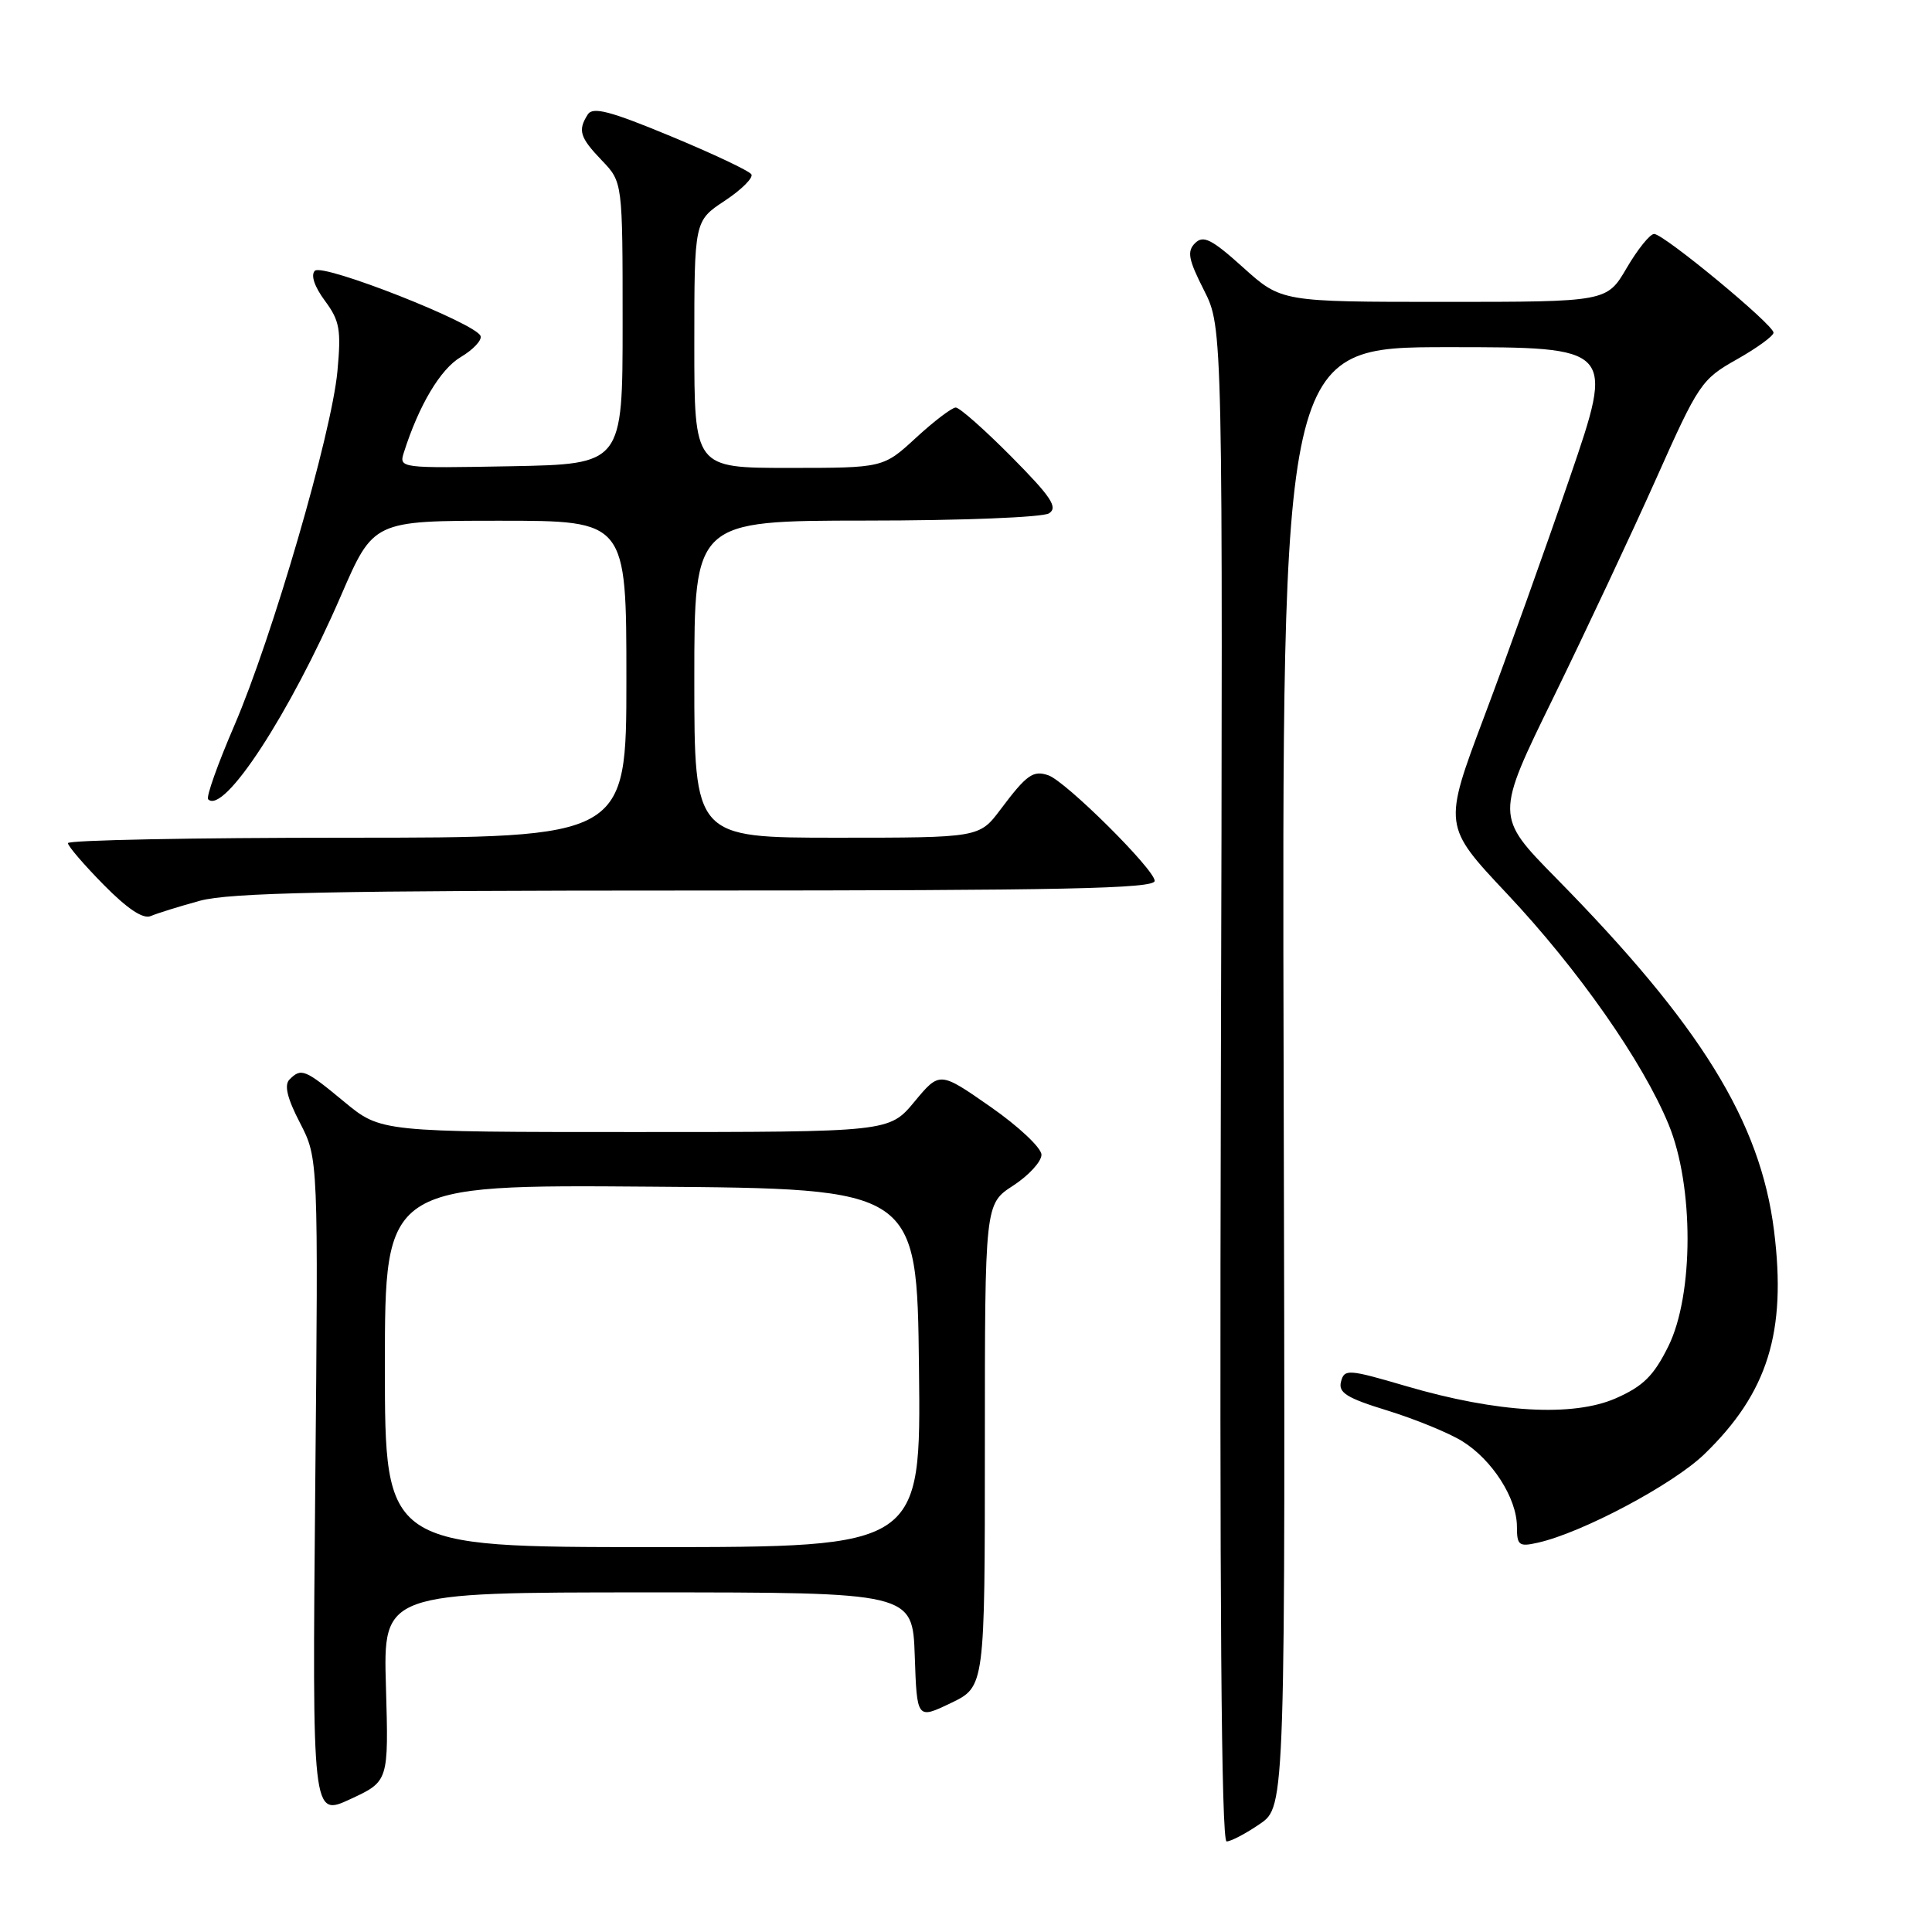 <?xml version="1.0" encoding="UTF-8" standalone="no"?>
<!DOCTYPE svg PUBLIC "-//W3C//DTD SVG 1.1//EN" "http://www.w3.org/Graphics/SVG/1.1/DTD/svg11.dtd" >
<svg xmlns="http://www.w3.org/2000/svg" xmlns:xlink="http://www.w3.org/1999/xlink" version="1.1" viewBox="0 0 256 256">
 <g >
 <path fill="currentColor"
d=" M 166.94 241.68 C 170.33 239.36 170.33 239.36 170.09 142.68 C 169.85 46.00 169.85 46.00 191.89 46.00 C 213.93 46.00 213.93 46.00 208.02 63.25 C 204.77 72.74 199.66 87.01 196.66 94.97 C 191.22 109.43 191.22 109.43 199.69 118.43 C 209.11 128.44 217.67 140.66 221.10 149.00 C 224.46 157.15 224.44 171.56 221.07 178.38 C 219.14 182.28 217.75 183.67 214.13 185.27 C 208.44 187.78 198.40 187.21 186.33 183.67 C 178.62 181.41 178.13 181.38 177.69 183.08 C 177.31 184.54 178.45 185.25 183.86 186.91 C 187.51 188.04 191.97 189.86 193.76 190.97 C 197.72 193.42 200.99 198.52 201.00 202.27 C 201.00 204.77 201.26 204.98 203.75 204.42 C 209.61 203.12 221.70 196.69 225.83 192.69 C 234.24 184.56 236.75 176.51 235.07 163.08 C 233.26 148.61 225.35 135.82 206.17 116.33 C 198.13 108.15 198.13 108.15 205.88 92.33 C 210.13 83.62 216.24 70.62 219.45 63.43 C 225.06 50.84 225.46 50.25 230.14 47.62 C 232.81 46.11 235.00 44.52 235.00 44.08 C 235.00 43.02 220.46 31.00 219.18 31.00 C 218.63 31.00 217.00 33.03 215.55 35.50 C 212.92 40.00 212.92 40.00 191.35 40.00 C 169.79 40.00 169.79 40.00 164.73 35.45 C 160.55 31.68 159.44 31.13 158.35 32.22 C 157.26 33.31 157.47 34.39 159.54 38.47 C 162.04 43.41 162.04 43.41 161.77 143.71 C 161.59 211.91 161.83 244.00 162.53 244.00 C 163.09 244.00 165.08 242.96 166.94 241.68 Z  M 51.14 223.52 C 50.77 211.00 50.77 211.00 85.85 211.00 C 120.92 211.00 120.92 211.00 121.21 219.41 C 121.50 227.82 121.50 227.82 126.00 225.66 C 130.50 223.50 130.50 223.50 130.50 191.52 C 130.50 159.53 130.50 159.53 134.25 157.10 C 136.31 155.76 138.00 153.92 138.00 153.01 C 138.00 152.10 134.97 149.25 131.25 146.66 C 124.51 141.96 124.51 141.96 121.17 145.98 C 117.83 150.00 117.83 150.00 84.15 150.00 C 50.46 150.00 50.46 150.00 45.62 146.00 C 40.38 141.66 39.92 141.48 38.36 143.04 C 37.63 143.77 38.06 145.53 39.75 148.79 C 42.18 153.50 42.18 153.50 41.77 197.12 C 41.37 240.74 41.37 240.74 46.43 238.39 C 51.50 236.04 51.50 236.04 51.14 223.52 Z  M 26.47 119.36 C 30.40 118.28 44.09 118.00 92.22 118.00 C 140.91 118.00 153.00 117.75 153.00 116.72 C 153.00 115.22 141.23 103.53 138.91 102.73 C 136.89 102.04 136.04 102.64 132.58 107.25 C 129.76 111.00 129.76 111.00 110.88 111.00 C 92.00 111.00 92.00 111.00 92.00 90.00 C 92.00 69.00 92.00 69.00 114.75 68.98 C 127.39 68.98 138.17 68.55 139.00 68.02 C 140.22 67.24 139.29 65.84 134.03 60.53 C 130.47 56.94 127.15 54.00 126.64 54.00 C 126.14 54.00 123.77 55.80 121.38 58.00 C 117.04 62.00 117.04 62.00 104.52 62.00 C 92.00 62.00 92.00 62.00 92.00 45.63 C 92.00 29.27 92.00 29.27 96.04 26.60 C 98.26 25.13 99.84 23.55 99.56 23.10 C 99.28 22.64 94.47 20.37 88.88 18.05 C 80.83 14.71 78.55 14.11 77.88 15.17 C 76.54 17.28 76.82 18.20 79.75 21.26 C 82.50 24.13 82.50 24.13 82.50 42.81 C 82.50 61.50 82.50 61.50 67.67 61.78 C 52.97 62.05 52.85 62.04 53.52 59.94 C 55.50 53.71 58.36 48.90 61.04 47.32 C 62.68 46.35 63.87 45.09 63.68 44.53 C 63.14 42.86 42.76 34.84 41.72 35.88 C 41.15 36.45 41.67 37.99 43.05 39.85 C 45.02 42.51 45.22 43.69 44.71 49.20 C 43.94 57.47 36.07 84.49 31.04 96.16 C 28.85 101.24 27.29 105.62 27.58 105.91 C 29.65 107.99 38.40 94.58 45.18 78.93 C 49.48 69.00 49.48 69.00 66.24 69.00 C 83.00 69.00 83.00 69.00 83.00 90.00 C 83.00 111.00 83.00 111.00 46.00 111.00 C 25.65 111.00 9.00 111.32 9.00 111.72 C 9.00 112.11 11.13 114.59 13.73 117.23 C 16.89 120.44 18.97 121.82 19.98 121.38 C 20.82 121.02 23.74 120.11 26.47 119.36 Z  M 51.00 180.99 C 51.00 156.97 51.00 156.97 86.25 157.24 C 121.50 157.50 121.50 157.50 121.77 181.25 C 122.04 205.00 122.04 205.00 86.52 205.00 C 51.00 205.00 51.00 205.00 51.00 180.99 Z "/>
</g>
</svg>